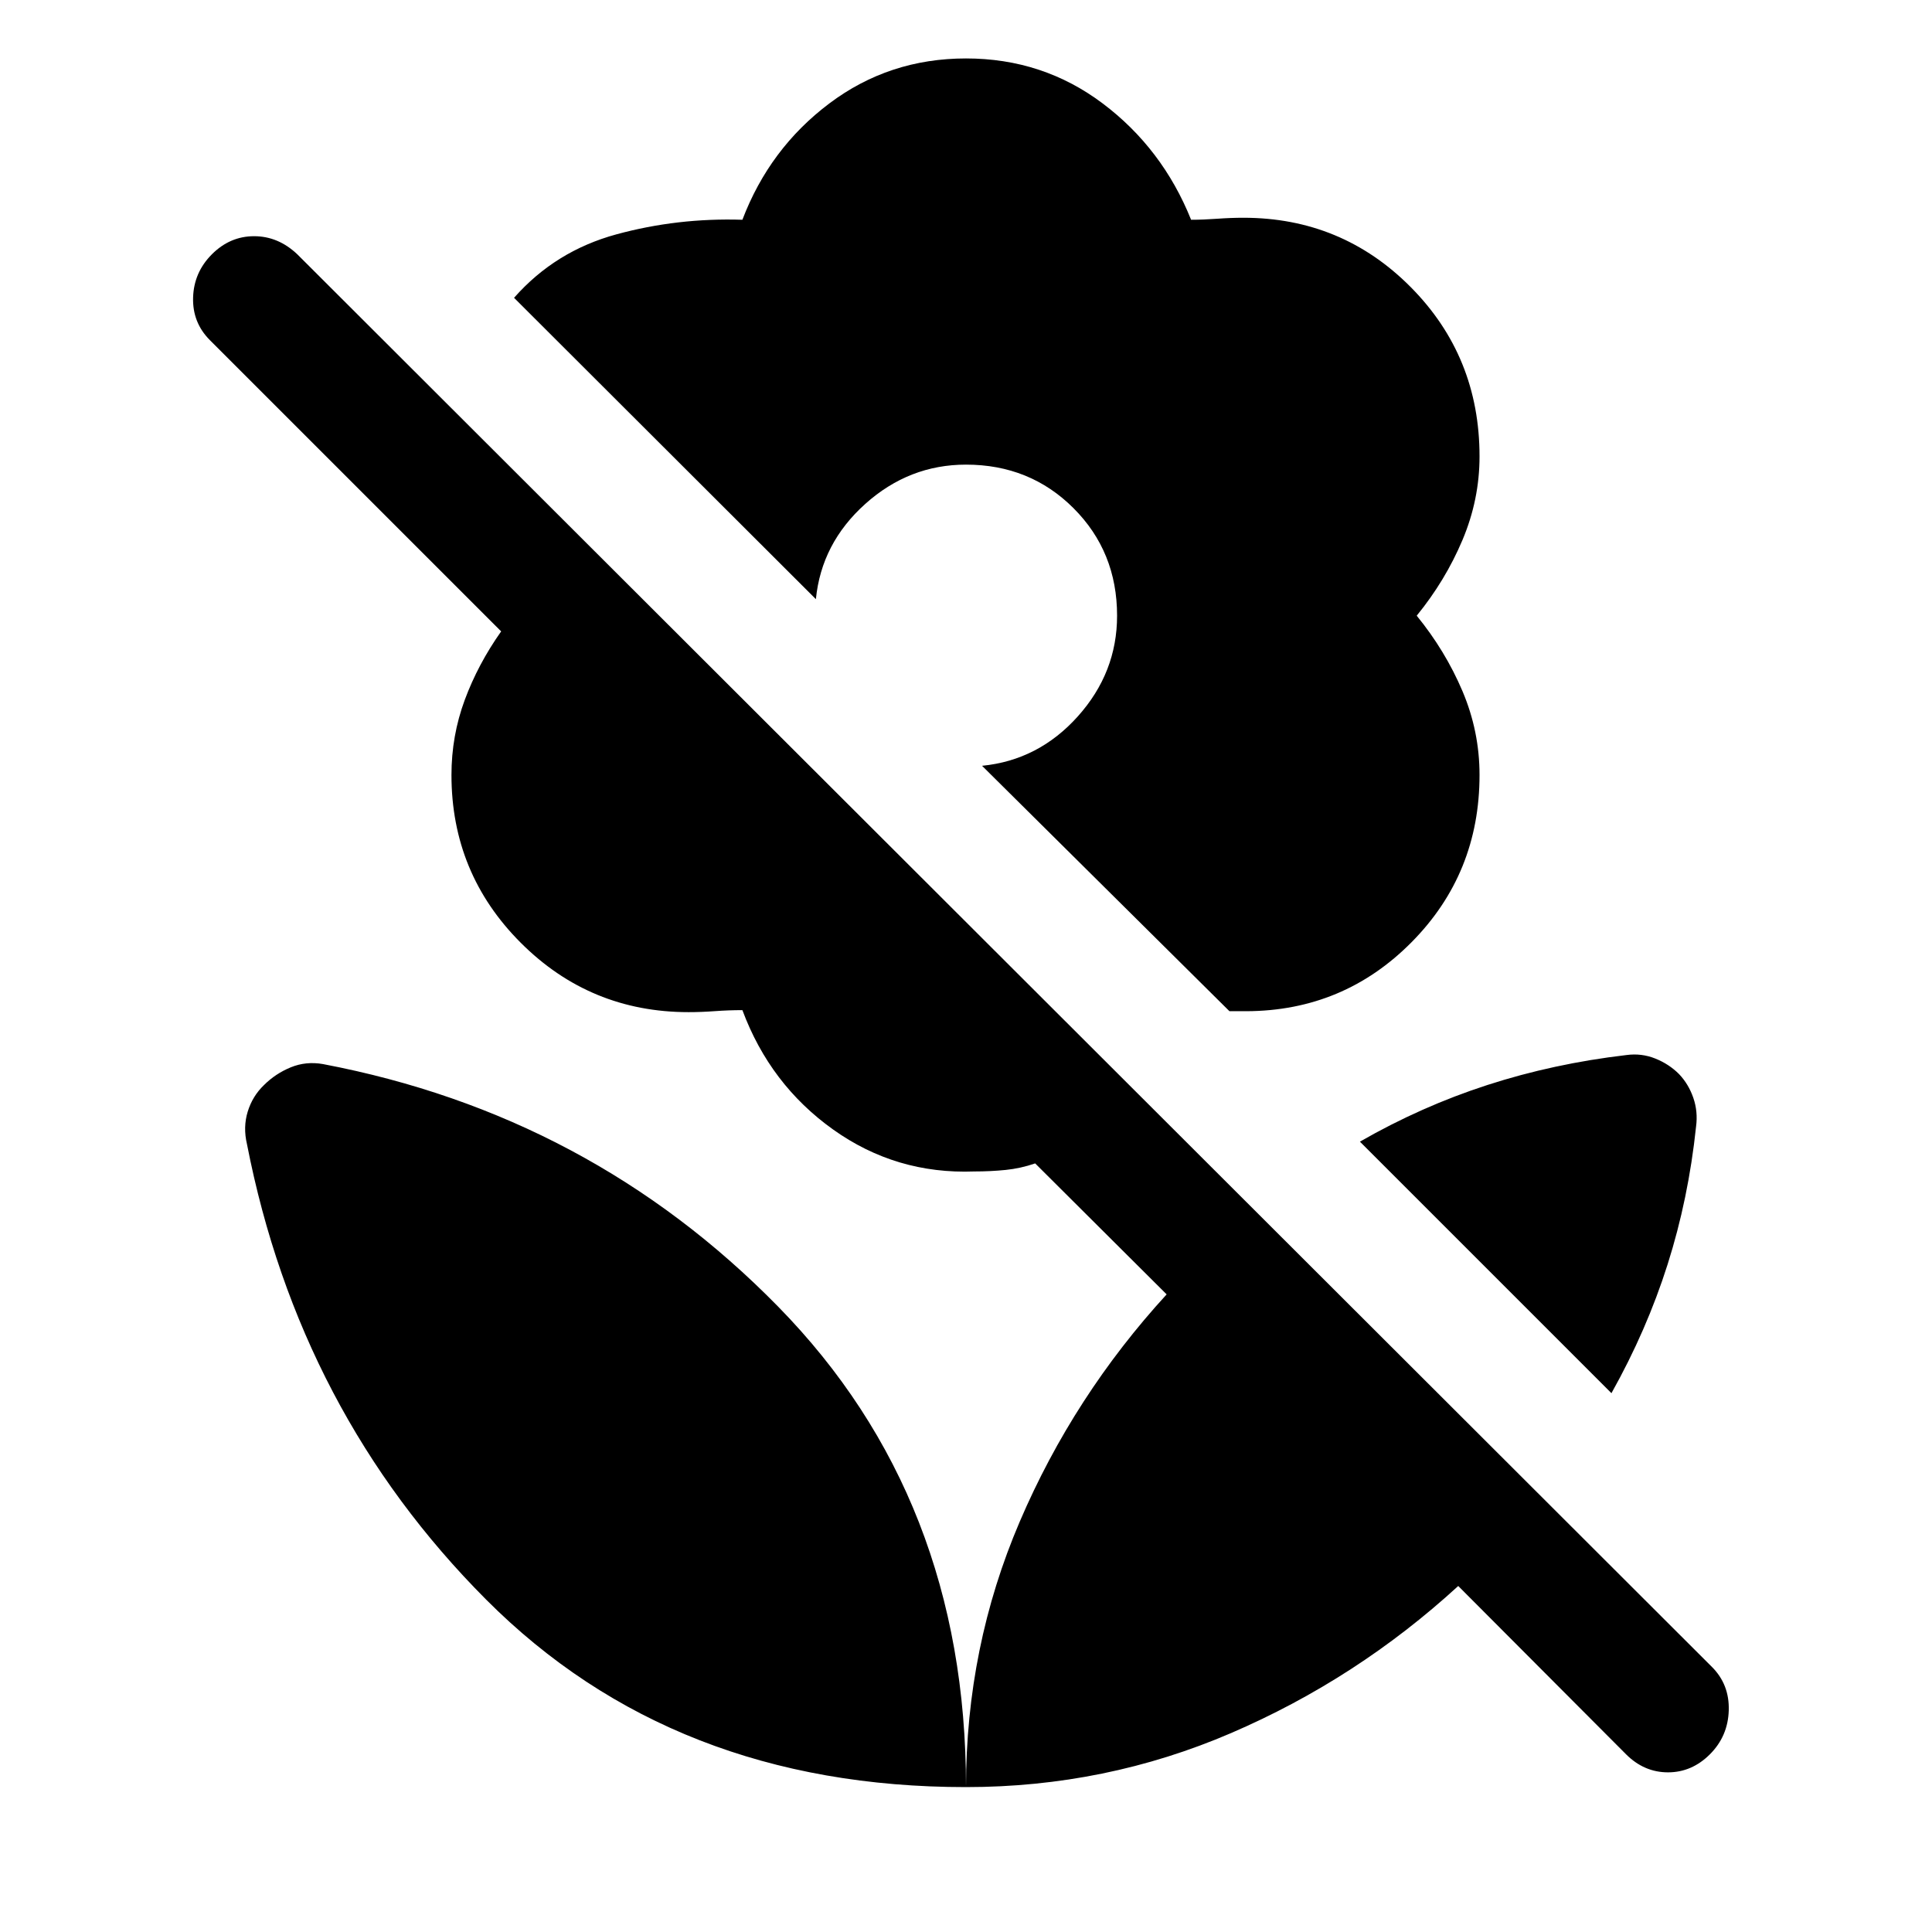 <svg xmlns="http://www.w3.org/2000/svg" height="48" viewBox="0 -960 960 960" width="48"><path d="M800.72-267.74 675.74-392.72q30.5-17.52 63.37-28.16t69.09-14.88q7.45-1 14.29 1.74 6.84 2.74 11.81 7.72 4.74 4.97 7.1 11.81 2.36 6.84 1.36 14.29-3.76 35.77-14.14 68.48-10.38 32.72-27.9 63.98Zm-76.13 95.81q-50.44 46.21-112.84 73.07Q549.35-72 480-72q0-69.59 26.74-131.99 26.74-62.4 72.96-112.84l-65.33-65.08q-7.24 2.5-14.72 3.25t-15.48.75q-38.93 1.48-70.24-20.87-31.3-22.35-45.04-59.29-6.74 0-13.61.5-6.87.5-13.11.5-48.93 0-83.39-34.45-34.45-34.46-34.45-83.39 0-19.46 6.6-37.3 6.61-17.83 18.09-34.05L104.3-790.98q-8.73-8.74-8.35-21.22.38-12.47 9.35-21.45 8.98-8.98 20.96-8.98t21.46 8.98l702.93 701.93q8.74 8.74 8.36 21.59-.38 12.85-9.36 21.83-8.98 8.97-20.83 8.97-11.86 0-20.84-8.97l-83.39-83.63ZM480-930.96q38.2 0 67.9 22.35 29.71 22.35 43.95 57.81 6 0 12.87-.5 6.87-.5 13.11-.5 48.93 0 83.14 34.45 34.2 34.46 34.2 84.13 0 21.48-8.49 41.58-8.48 20.1-22.72 37.57 14.24 17.48 22.72 37.46 8.49 19.98 8.49 41.7 0 48.98-33.76 83.07-33.76 34.1-82 34.3h-8.5L487.98-579.48q28.04-2.76 47.56-24.53 19.53-21.77 19.53-50.06 0-31.78-21.65-53.42-21.64-21.64-53.42-21.64-28.28 0-50.05 19.52-21.78 19.52-24.54 47.33L255.43-812.02q20.48-23.26 50.85-31.53 30.37-8.28 62.61-7.25 13.5-35.46 43.21-57.81 29.7-22.35 67.9-22.35ZM480-72q0-143.52-93.37-238.77T160.52-431.26q-8.45-1.5-16.04 1.61-7.59 3.11-13.31 8.82-5.71 5.48-8.08 13.19-2.37 7.71-.37 16.16 26 133.22 118.88 226.35T480-72Z"/></svg>